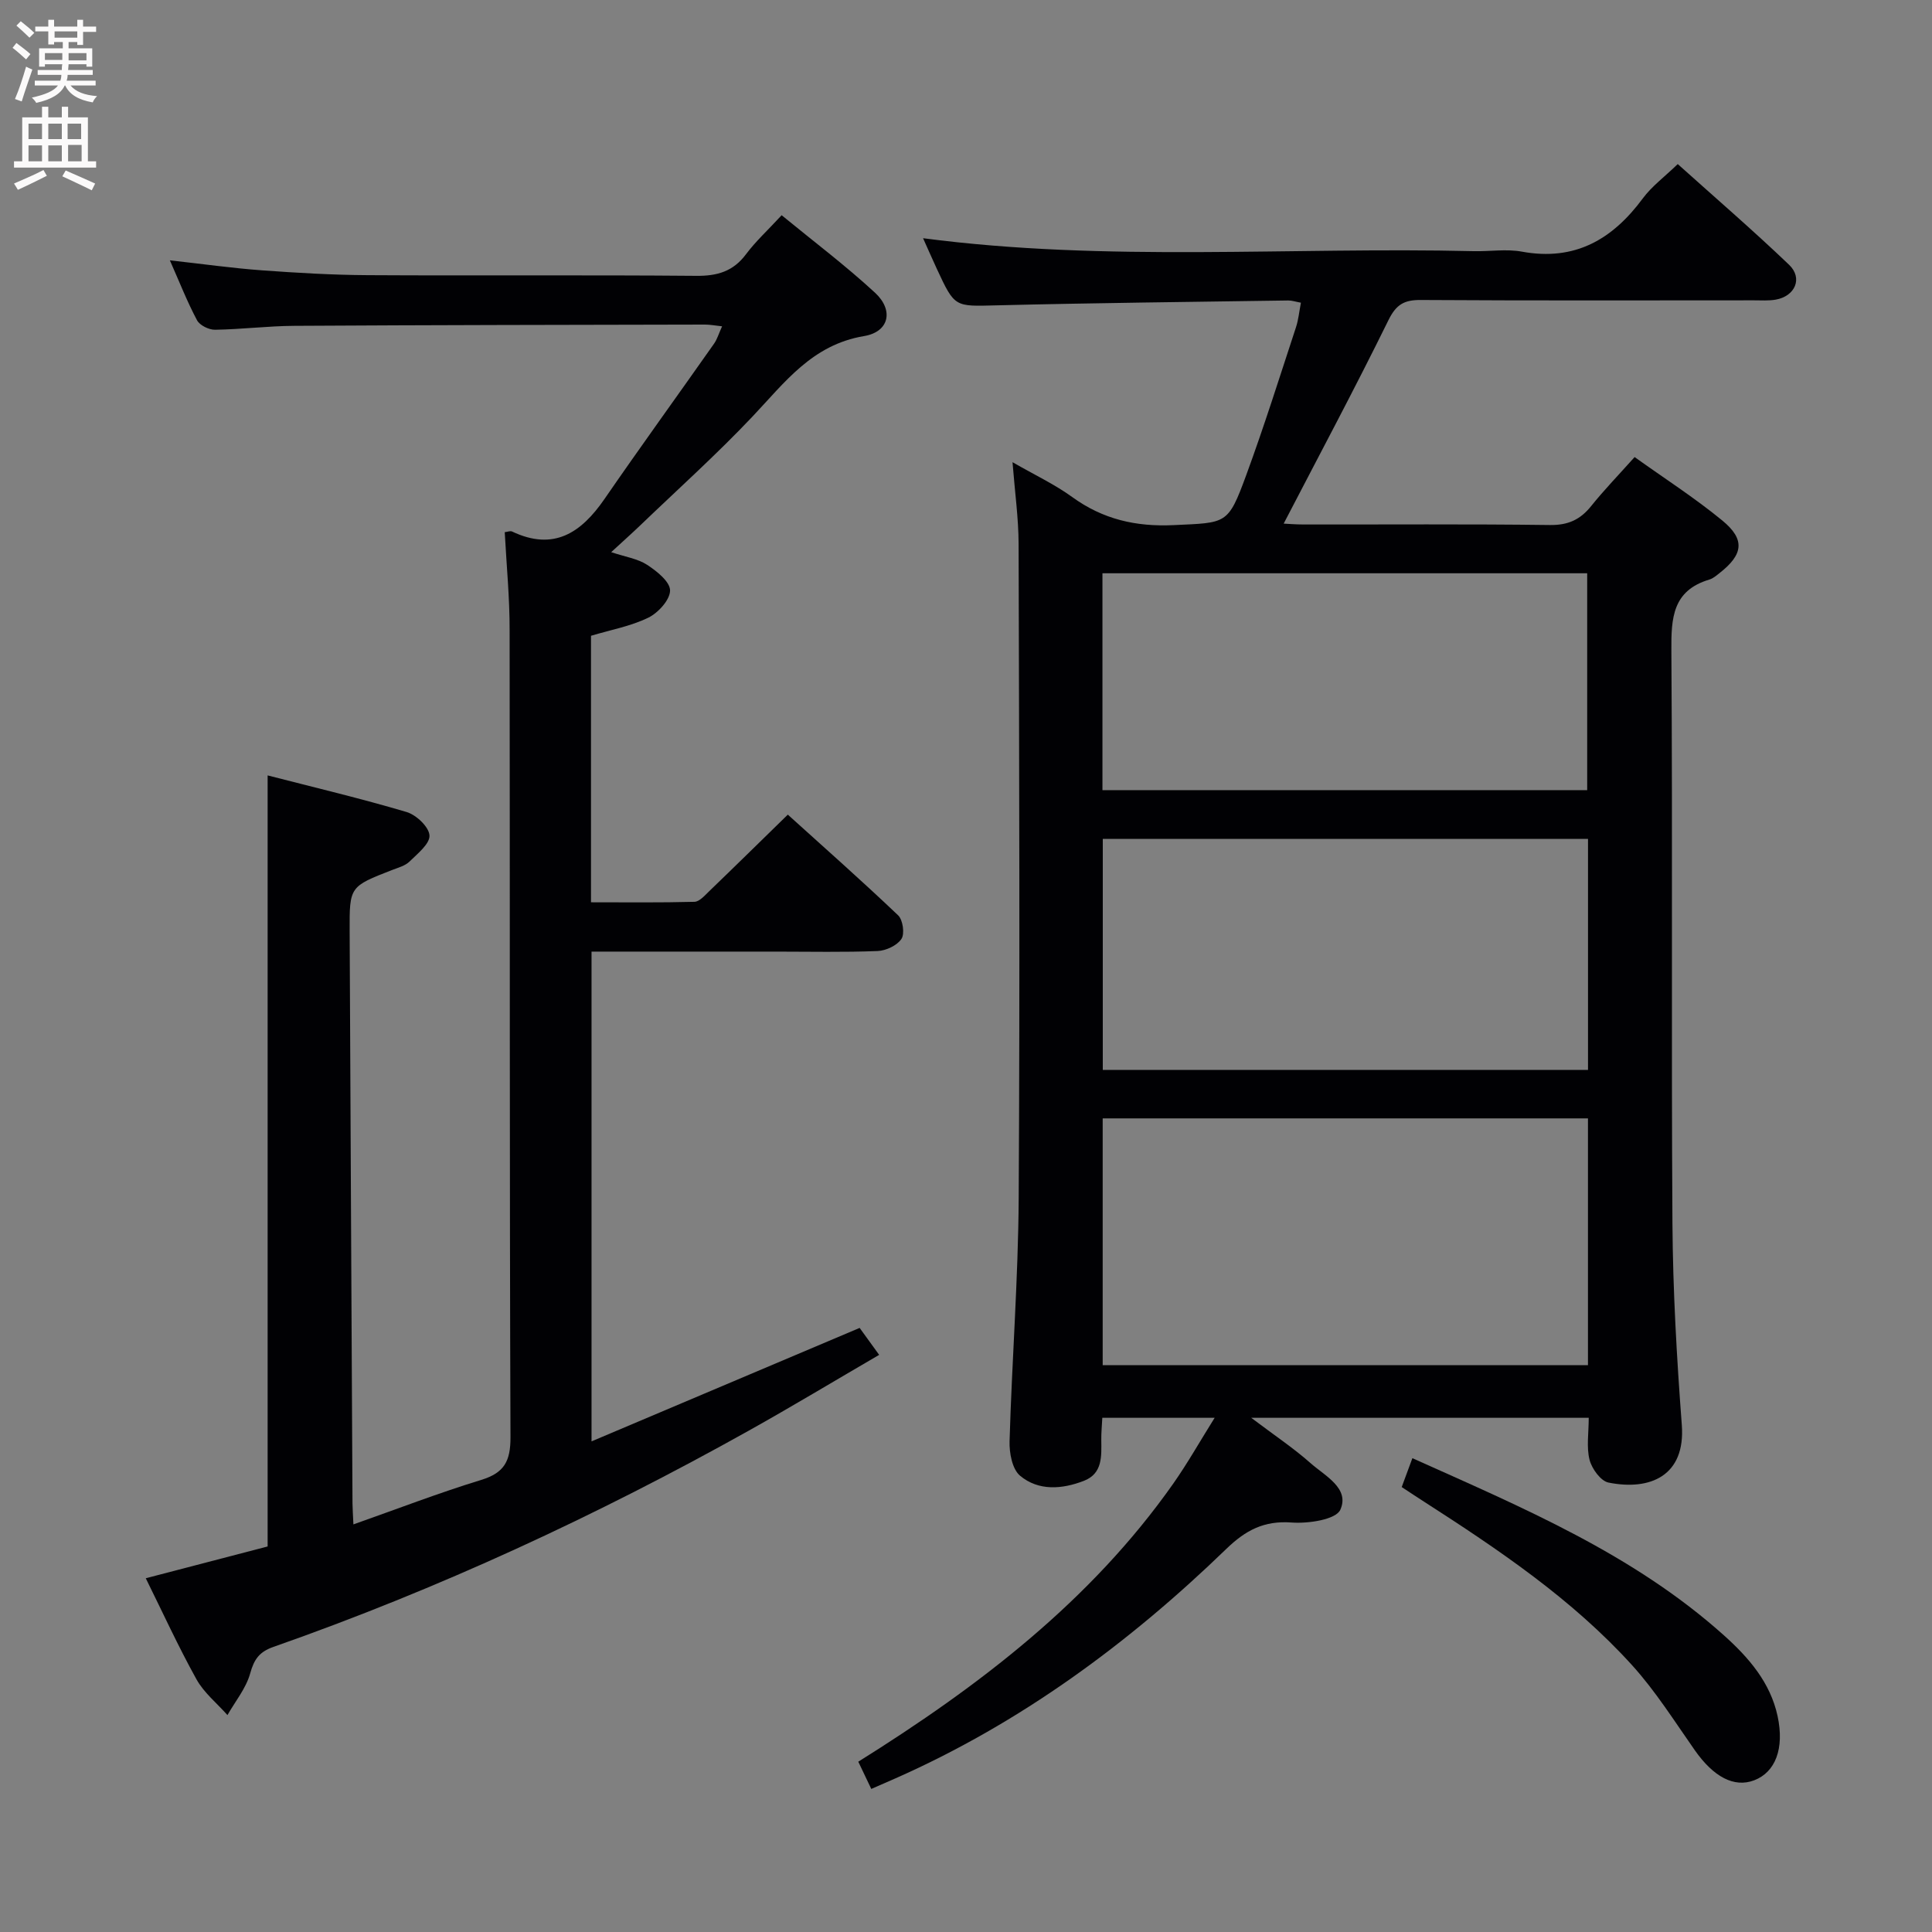 <svg enable-background="new 0 0 400 400" viewBox="0 0 400 400" xmlns="http://www.w3.org/2000/svg"><rect x="0" y="0" width="400" height="400" fill="#808080" stroke="none"/><g fill="#010104"><path d="m209.63 95.69c4.68 2.69 8.76 4.61 12.35 7.21 6.36 4.62 13.2 6.19 21.03 5.82 10.98-.52 11.22-.05 15-10.33 3.72-10.12 6.95-20.42 10.32-30.67.5-1.53.65-3.18 1.01-5.05-1.1-.2-1.87-.47-2.63-.46-20.14.3-40.28.51-60.42 1.01-8.61.21-8.6.48-12.31-7.52-.96-2.08-1.88-4.17-2.87-6.38 38.11 5 76.1 1.77 114 2.68 3.33.08 6.76-.49 9.98.1 10.96 2.01 18.74-2.51 25.04-11.03 1.85-2.5 4.47-4.43 7.23-7.1 7.61 6.84 15.52 13.65 23.05 20.85 2.9 2.77 1.25 6.52-2.78 7.22-1.46.25-2.99.14-4.49.14-23 .01-45.99.07-68.99-.07-3.4-.02-5.07.89-6.68 4.16-6.94 14.12-14.36 28-21.7 42.14.71.03 2.42.18 4.14.18 17 .02 34-.11 50.99.11 3.74.05 6.27-1.1 8.53-3.92 2.7-3.36 5.71-6.47 9-10.15 6.17 4.42 12.44 8.44 18.16 13.14 4.78 3.93 4.33 7.04-.58 10.88-.65.51-1.33 1.11-2.1 1.34-7.63 2.28-7.92 7.94-7.87 14.72.27 39.49-.03 78.99.22 118.48.09 13.95.89 27.92 1.94 41.84.79 10.51-6.54 13.65-15.18 11.92-1.61-.32-3.45-2.87-3.92-4.71-.67-2.63-.17-5.56-.17-8.7-23.1 0-45.77 0-69.88 0 4.82 3.64 8.78 6.28 12.3 9.4 2.98 2.64 8.14 5.18 6.15 9.64-.91 2.04-6.66 2.9-10.09 2.64-5.71-.42-9.52 1.6-13.51 5.46-20.23 19.58-42.67 36.09-68.57 47.54-1.51.67-3.02 1.32-4.94 2.16-.9-1.88-1.72-3.6-2.69-5.64 25.1-15.7 48.15-33.32 65.23-57.6 2.92-4.16 5.43-8.61 8.55-13.6-8.31 0-15.65 0-23.26 0-.08 1.65-.23 3.11-.21 4.57.03 3.37.3 6.97-3.6 8.48-4.51 1.75-9.4 2.14-13.22-1.06-1.62-1.36-2.25-4.73-2.17-7.16.49-16.79 1.79-33.57 1.89-50.35.26-45.16.1-90.31-.02-135.47-.02-5.31-.77-10.6-1.26-16.86zm119.14 135.86c-33.82 0-67.15 0-100.47 0v51.1h100.47c0-17.12 0-33.89 0-51.1zm.01-57.87c-33.78 0-67.02 0-100.46 0v47.83h100.46c0-16.06 0-31.69 0-47.83zm-100.53-10.09h100.36c0-15.17 0-29.92 0-44.9-33.58 0-66.84 0-100.36 0z"/><path d="m104.5 110.18c.58-.06 1.14-.31 1.51-.14 8.62 4.1 14.3.29 19.13-6.71 7.45-10.81 15.15-21.44 22.7-32.18.64-.91.96-2.05 1.66-3.59-1.43-.15-2.49-.36-3.55-.36-28.33.06-56.66.09-84.99.26-5.48.03-10.95.73-16.44.81-1.27.02-3.17-.91-3.73-1.97-2.02-3.79-3.59-7.81-5.62-12.4 6.78.75 12.91 1.62 19.07 2.07 7.29.53 14.61.96 21.92 1 22.67.13 45.33-.06 68 .14 4.35.04 7.63-.91 10.29-4.47 1.98-2.65 4.46-4.92 7.38-8.08 6.48 5.32 13.2 10.38 19.35 16.06 3.89 3.6 2.94 8.09-2.28 8.96-10.78 1.8-16.43 9.62-23.14 16.7-7.43 7.85-15.51 15.1-23.32 22.6-1.77 1.69-3.6 3.32-5.9 5.44 2.94.98 5.49 1.35 7.44 2.62 2.01 1.31 4.75 3.5 4.75 5.31 0 1.93-2.45 4.63-4.5 5.63-3.65 1.78-7.8 2.53-11.87 3.75v55.18c7.24 0 14.34.09 21.42-.1 1.05-.03 2.16-1.34 3.08-2.22 5.28-5.08 10.5-10.22 16.25-15.83 7.51 6.79 15.31 13.68 22.84 20.85.99.94 1.39 3.83.68 4.89-.91 1.36-3.2 2.43-4.94 2.5-6.99.28-14 .12-21 .12-12.63 0-25.26 0-38.22 0v101.4c18.61-7.88 36.86-15.6 55.51-23.49 1.23 1.7 2.45 3.39 4.04 5.58-9.24 5.38-18.03 10.68-26.99 15.69-31.56 17.64-64.28 32.79-98.41 44.77-2.92 1.02-4.01 2.55-4.82 5.48-.85 3.08-3.08 5.78-4.71 8.64-2.17-2.45-4.87-4.62-6.42-7.42-3.77-6.79-7-13.86-10.49-20.91 8.91-2.32 17.21-4.49 25.23-6.58 0-53.32 0-106.07 0-159.64 9.67 2.49 19.3 4.77 28.77 7.58 2 .59 4.63 3.08 4.74 4.84.11 1.73-2.47 3.78-4.14 5.42-.9.88-2.33 1.25-3.56 1.73-8.83 3.44-8.87 3.43-8.83 12.69.18 39.48.39 78.96.59 118.44.01 1.16.1 2.31.19 4.37 9.04-3.19 17.66-6.51 26.46-9.21 4.81-1.47 6.08-3.91 6.06-8.88-.21-55.67-.1-111.33-.18-167 .02-6.65-.63-13.29-1.01-20.34z"/><path d="m290.21 307.88c.78-2.12 1.45-3.94 2.21-5.98 22.85 10.26 45.73 19.85 64.5 36.68 5.12 4.59 9.61 9.75 11.11 16.72 1.45 6.74-.47 11.62-4.84 13.29-4.16 1.59-8.42-.7-12.29-6.21-4.19-5.97-8.12-12.23-12.99-17.61-12.39-13.67-27.6-23.91-43.01-33.82-1.41-.9-2.79-1.82-4.69-3.07z"/></g><path d="m2.6 9.9.8-1c.9.7 1.9 1.4 2.9 2.3l-.9 1.1c-1.1-1-2-1.8-2.8-2.4zm.5 10.6c.9-2.1 1.6-4.3 2.3-6.7.4.2.8.4 1.3.6-.7 2.1-1.5 4.3-2.2 6.6zm.3-15.2.9-.9c1 .8 2 1.6 2.8 2.4l-1 1c-.9-.9-1.8-1.7-2.7-2.5zm12.6-1.2h1.2v1.4h2.7v1.1h-2.7v2.7h-1.2v-.6h-1.8v1.3h4.9v3.8h-1.2v-.5h-3.7c0 .4-.1.9-.1 1.2h5.1v1h-5.2c0 .5-.1.9-.2 1.2h6v1h-5.2c1.1 1.3 2.9 2 5.5 2.2-.4.4-.7.8-.9 1.3-2.9-.5-4.8-1.6-5.7-3.5h-.1c-.8 1.7-2.7 2.9-5.9 3.6-.2-.4-.6-.8-.9-1.1 2.8-.6 4.6-1.4 5.4-2.5h-4.8v-1h5.3c.1-.3.2-.7.2-1.2h-4.9v-1h5c0-.4 0-.8.1-1.2h-3.6v.5h-1.2v-3.8h4.9v-1.3h-1.8v.5h-1.2v-2.7h-2.7v-1h2.7v-1.4h1.2v1.4h4.8zm-6.7 8.3h3.6c0-.4 0-.9 0-1.4h-3.6zm1.9-4.6h4.8v-1.3h-4.7v1.3zm6.7 3.2h-3.7v1.5h3.7z" fill="#fbfafa"/><path d="m8.7 22.1h1.3v2.2h2.8v-2.2h1.3v2.2h4.1v9.1h1.7v1.3h-17v-1.3h1.7v-9.1h4.1zm.3 13.1.7 1.2c-1.8.9-3.8 1.9-6 2.9-.2-.4-.5-.8-.8-1.3 2.3-1 4.4-1.9 6.1-2.8zm-3.1-6.4h2.8v-3.2h-2.8zm0 4.6h2.8v-3.3h-2.8zm4.1-4.6h2.8v-3.2h-2.8zm0 4.6h2.8v-3.3h-2.8zm3.6 1.9c2.1.9 4.1 1.8 6.1 2.7l-.7 1.4c-2.2-1.1-4.2-2-6.1-2.9zm3.2-9.7h-2.8v3.2h2.8zm-2.7 7.8h2.8v-3.4h-2.8z" fill="#fbfafa"/></svg>